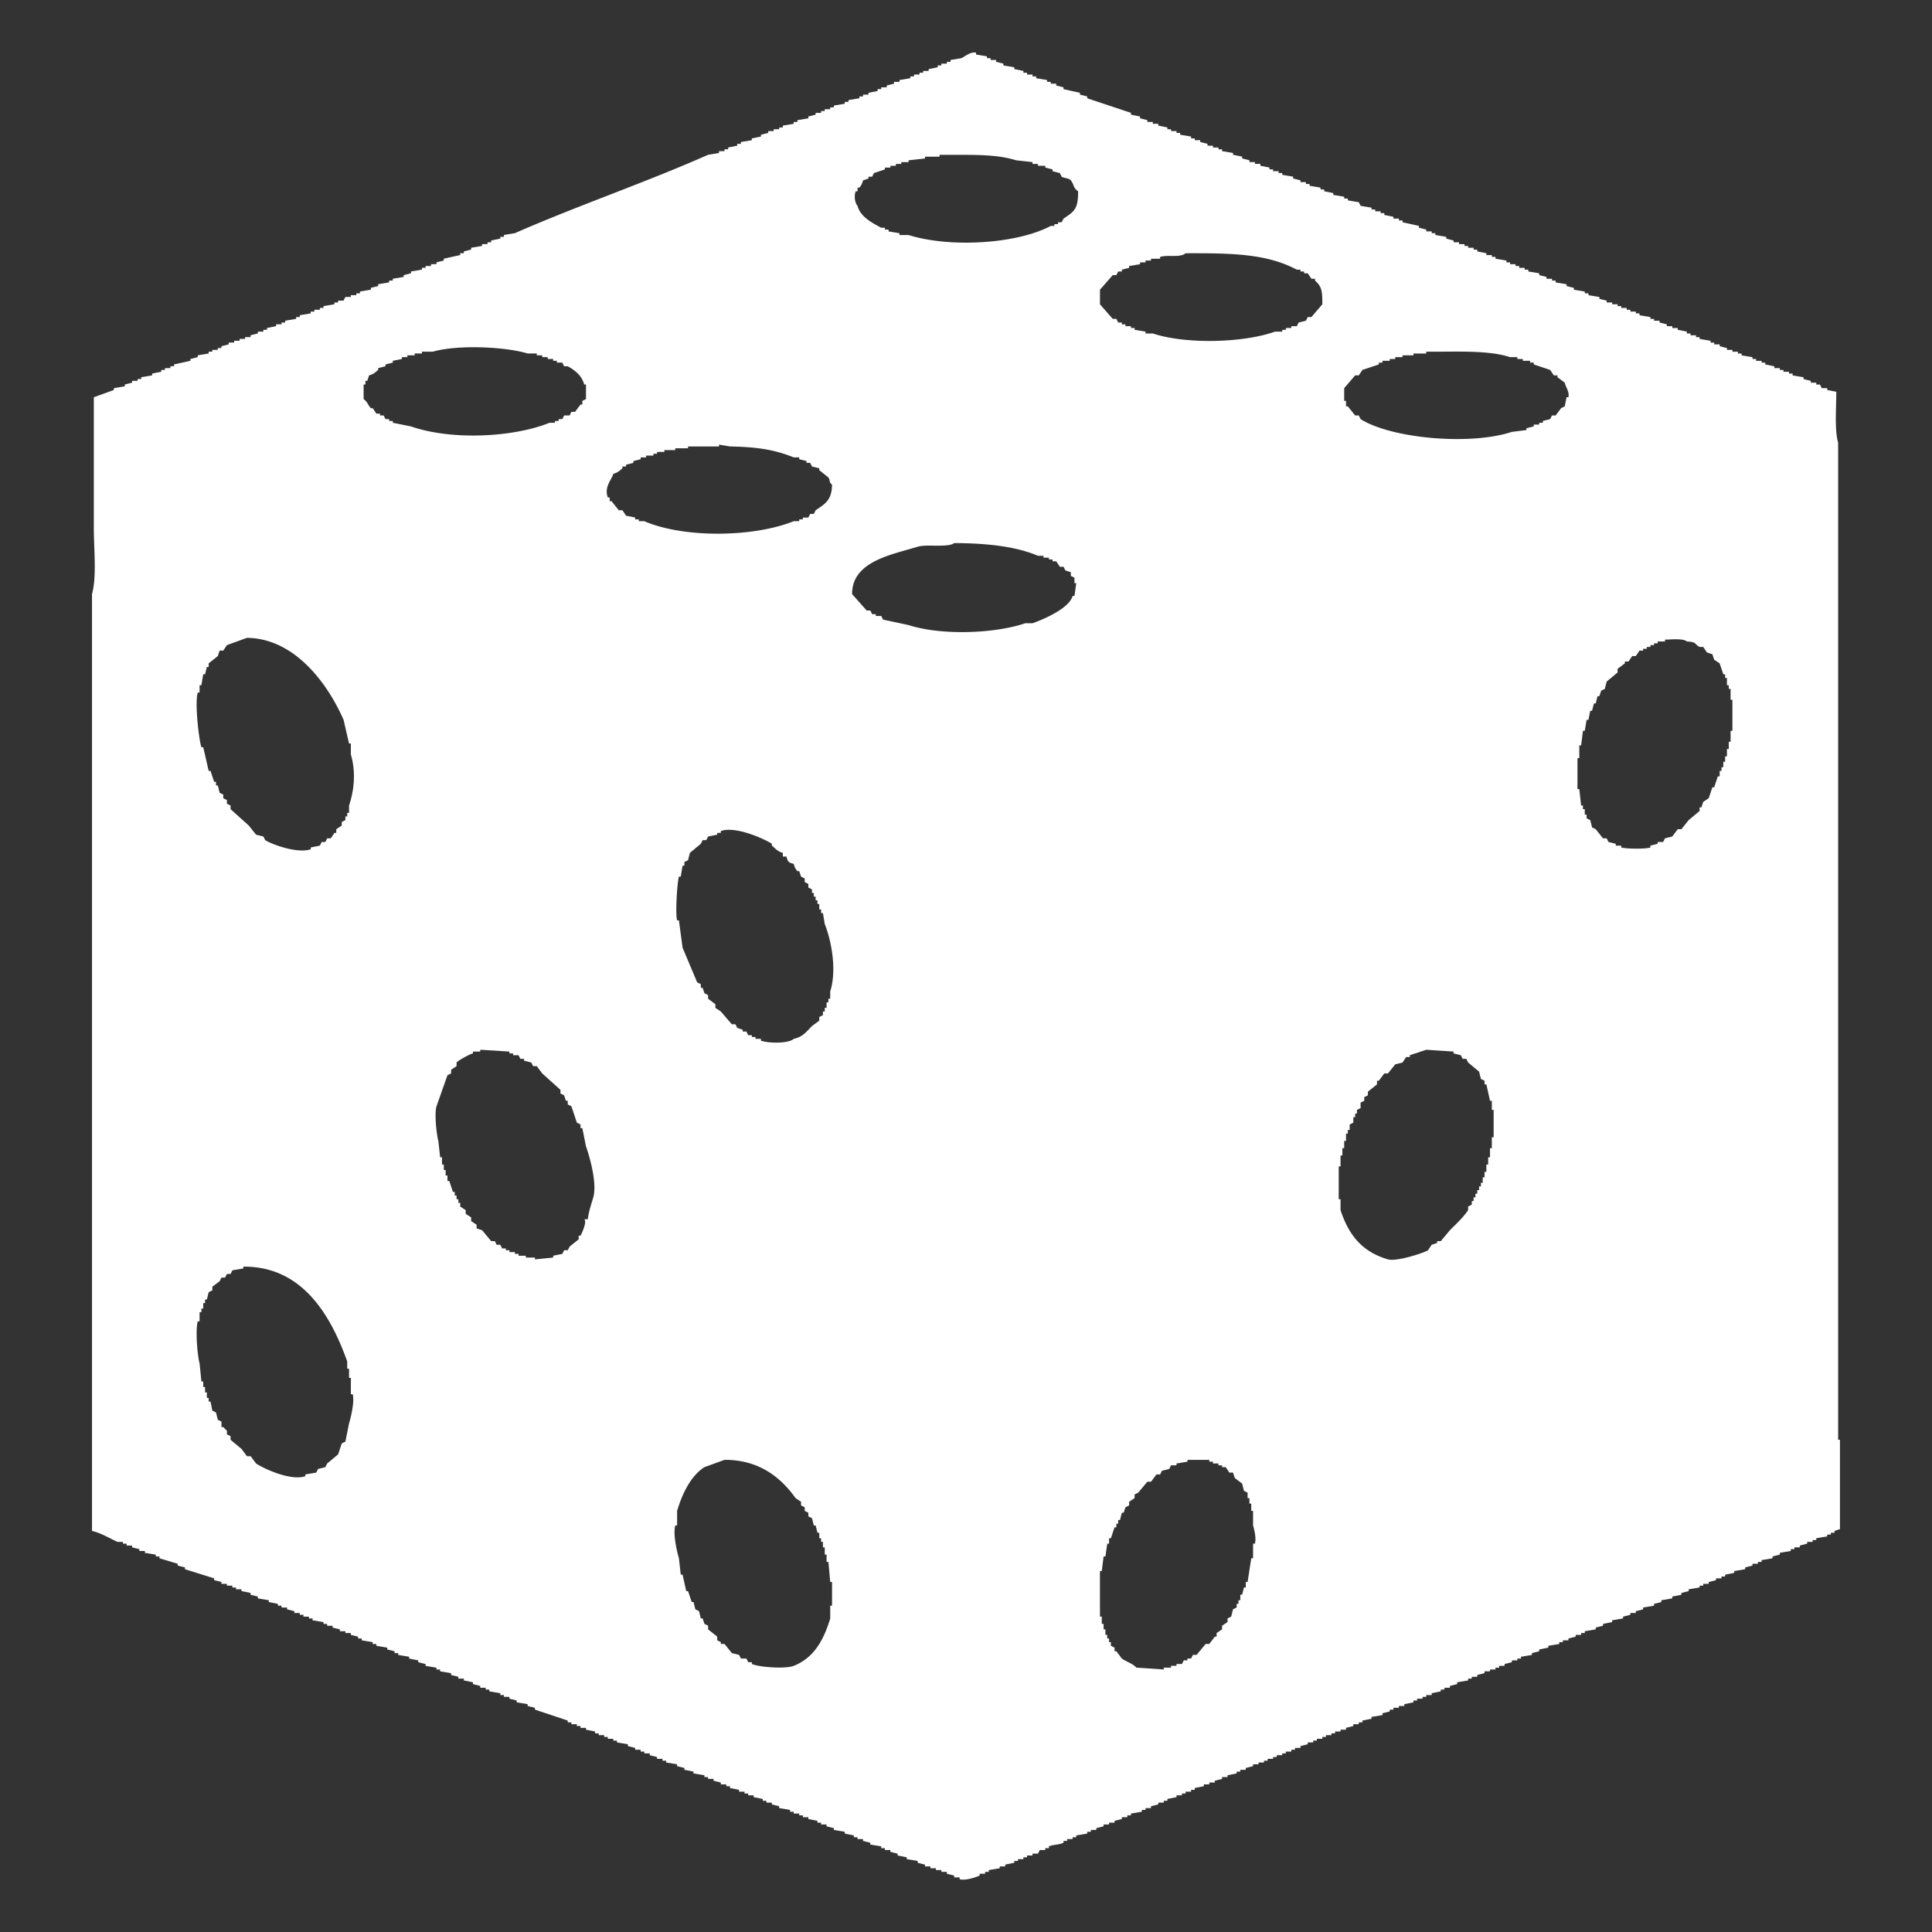 <svg xmlns="http://www.w3.org/2000/svg" width="128.048" height="128.048" viewBox="0 0 1060 1060">
  <rect x="0" y="0" width="1060" height="1060" fill="#333333" stroke="none"/>
  <defs>
    <style>
      .cls-1 {
        fill: #fff;
        fill-rule: evenodd;
      }
</style>
  </defs>
  <path id="Color_Fill_1" data-name="Color Fill 1" class="cls-1" d="M1007.5,214.953c-0.01,8.913-1.02,20.782,1,28v547h1v49l-3,1v1h-2v1h-2v1l-6,1v1h-2v1h-3v1l-4,1v1h-3v1h-2v1l-6,1v1l-4,1v1l-6,1v1h-2v1h-3v1l-4,1v1l-6,1v1l-5,1v1h-2v1h-3v1l-4,1v1h-3v1h-2v1l-6,1v1l-4,1v1l-5,1v1l-6,1v1l-4,1v1l-6,1v1l-4,1v1h-3v1l-4,1v1l-6,1v1l-5,1v1l-4,1v1l-6,1v1h-2v1h-3v1l-4,1v1h-3v1h-2v1l-6,1v1l-5,1v1l-4,1v1l-6,1v1h-2v1h-3v1l-4,1v1h-3v1h-2v1h-3v1h-3v1l-4,1v1h-3v1h-2v1l-6,1v1l-4,1v1h-3v1h-2v1l-5,1v1h-3v1h-2v1h-3v1h-2v1l-5,1v1h-3v1h-3v1h-2v1l-4,1v1l-6,1v1l-5,1v1h-2v1h-3v1l-4,1v1h-3v1h-3v1h-2v1h-3v1h-2v1h-3v1h-2v1h-3v1l-4,1v1h-3v1h-2v1h-3v1h-2v1h-3v1h-2v1h-3v1h-2v1h-3v1h-3v1l-4,1v1h-3v1h-2v1l-5,1v1h-3v1l-4,1v1h-3v1h-3v1l-5,1v1h-2v1h-3v1h-2v1h-3v1l-5,1v1h-2v1h-3v1l-4,1v1h-3v1h-2v1l-6,1v1h-2v1h-3v1l-4,1v1h-3v1h-3v1c-1.333.34-2.667,0.67-4,1v1h-3v1h-2v1q-3,.51-6,1v1h-2v1h-3v1h-2v1c-2.507,1.29-5.3.83-8,2v1h-2v1h-3c-0.333.67-.667,1.34-1,2h-3v1h-3v1h-2v1h-3v1h-2v1q-2.5.51-5,1v1h-3v1q-3,.51-6,1v1h-2v1h-3v1c-1.839.87-7.935,2.98-11,2v-1h-3v-1c-1.333-.33-2.667-0.66-4-1v-1h-3v-1h-3v-1h-3v-1h-3v-1c-1.333-.33-2.667-0.66-4-1v-1q-3-.5-6-1v-1q-2.5-.5-5-1v-1c-1.333-.33-2.667-0.66-4-1v-1h-3v-1h-2v-1q-3-.5-6-1v-1c-1.333-.33-2.667-0.66-4-1v-1h-3v-1h-2v-1q-2.5-.5-5-1v-1q-3-.5-6-1v-1c-1.333-.33-2.667-0.66-4-1v-1h-3v-1h-2v-1l-5-1v-1h-3v-1h-2v-1h-3v-1h-2v-1l-6-1v-1l-4-1v-1h-3v-1h-2v-1l-5-1v-1h-3v-1h-2v-1h-3v-1l-5-1v-1h-2v-1h-3v-1l-4-1v-1h-3v-1h-2v-1l-6-1v-1l-5-1v-1l-4-1v-1l-6-1v-1h-2v-1h-3v-1l-4-1v-1h-3v-1h-2v-1h-3v-1l-4-1v-1l-6-1v-1h-2v-1h-3v-1h-2v-1h-3v-1h-2v-1l-5-1v-1h-3v-1h-2v-1h-3v-1h-2v-1l-18-6v-1l-4-1v-1l-6-1v-1l-4-1v-1h-3v-1h-2v-1l-6-1v-1h-2v-1h-3v-1l-4-1v-1l-5-1v-1h-3v-1l-4-1v-1l-6-1v-1h-2v-1l-6-1v-1l-4-1v-1l-5-1v-1l-6-1v-1h-2v-1l-4-1v-1l-6-1v-1h-2v-1l-6-1v-1h-2v-1l-4-1v-1h-3v-1h-3v-1l-4-1v-1h-3v-1h-2v-1l-6-1v-1h-2v-1h-3v-1h-2v-1h-3v-1l-4-1v-1h-3v-1h-2v-1l-5-1v-1l-6-1v-1l-4-1v-1l-5-1v-1h-3v-1h-2v-1h-3v-1h-3v-1l-4-1v-1l-16-5v-1l-4-1v-1l-10-3v-1h-2v-1l-6-1v-1h-3v-1l-4-1v-1h-3v-1h-2v-1h-3c-4.227-1.869-8.893-4.843-14-6v-514c2.651-9.481,1-24.722,1-36v-72l11-4v-1l6-1v-1l4-1v-1h3v-1h2v-1l6-1v-1l5-1v-1h2v-1h3v-1h2v-1l9-2v-1l4-1v-1l6-1v-1h2v-1h3v-1h2v-1l4-1v-1h3v-1h3v-1h3v-1h3v-1l4-1v-1h3v-1h2v-1l5-1v-1h3v-1h2v-1l6-1v-1h2v-1l6-1v-1h2v-1h3v-1h2v-1l6-1v-1h2v-1h3q0.5-1,1-2h3v-1h3v-1h2v-1l6-1v-1l4-1v-1l6-1v-1h2v-1l6-1v-1l4-1v-1l6-1v-1h2v-1h3v-1h3v-1l4-1v-1l9-2v-1h2v-1l4-1v-1l6-1v-1h3v-1h2v-1l5-1v-1h2v-1l6-1c34.375-15.089,71.748-27.817,106-43l6-1v-1h3v-1h2v-1l5-1v-1h2v-1l6-1v-1l5-1v-1l4-1v-1h3v-1h3v-1h2v-1l6-1v-1h2v-1l6-1v-1l4-1v-1h3v-1h2v-1h3v-1h2v-1l6-1v-1h2v-1l6-1v-1h2v-1h3v-1l5-1v-1h2v-1h3v-1l4-1v-1h3v-1l6-1v-1h2v-1h3v-1h2v-1h3v-1l5-1v-1h2v-1h3v-1h2v-1l6-1c1.431-.611,5.043-3.752,8-3v1l6,1v1h2v1h3v1l4,1v1l6,1v1l5,1v1h2v1h3v1h2v1l6,1v1h2v1h3v1l4,1v1l9,2v1l4,1v1l24,8v1l5,1v1l4,1v1h3v1h3v1l5,1v1h2v1h3v1h2v1l6,1v1h2v1h3v1l4,1v1h3v1h3v1h2v1l6,1v1l5,1v1l4,1v1h3v1h3v1l5,1v1h2v1h3v1h2v1l6,1v1l4,1v1h3v1h2v1l6,1v1h2v1l5,1v1l6,1v1h2v1l6,1q0.5,1,1,2l6,1v1h2v1h3v1h2v1l5,1v1h3v1h2v1l9,2v1l4,1v1h3v1h2v1l6,1v1l4,1v1h3v1h3v1h2v1h3v1h2v1l5,1v1h3v1h2v1l6,1v1h2v1h3v1h2v1h3v1h2v1l6,1v1l4,1v1h3v1h2v1l6,1v1l4,1v1l6,1v1h2v1l6,1v1l4,1v1h3v1h3v1h2v1h3v1h2v1h3v1h2v1l6,1v1h2v1h3v1l4,1v1h3v1h3v1l5,1v1h2v1h3v1h2v1l6,1v1h2v1h3v1l4,1v1h3v1h3v1h2v1l6,1v1h2v1h3v1h2v1l5,1v1h3v1h2v1h3v1h2v1l6,1v1l4,1v1h3v1h2q0.5,1,1,2h3v1C1004.17,214.286,1005.83,214.62,1007.5,214.953Zm-534-116a8.8,8.8,0,0,1-2,4h-1v2h-1c-1,2.374-.511,6.385,1,8,1.447,5.94,8.14,9.432,13,12h2v1h2v1l6,1v1h5c23.273,7.249,59.749,4.743,78-5h2v-1h2v-1h2q0.5-1,1-2c5.808-3.931,8.059-5.07,8-15-2.765-1.838-2.146-3.692-4-6-1.045-1.3-3.587-1.1-5-2l-1-2-4-1v-1l-4-1v-1h-4v-1h-3v-1l-9-1c-8.532-2.674-18.256-3-30-3h-12v1h-8v1l-9,1v1h-4v1h-3v1h-3v1h-3v1l-6,2-1,2h-2v1Zm177,40c-3.1,2.595-9.592.66-14,2v1h-5v1h-3v1h-3v1l-6,1v1l-4,1v1h-2q-0.5,1-1,2h-2l-7,8v8l7,8h2q0.5,1,1,2h2v1h2v1h3v1h2v1l6,1v1h4c18.173,6.053,49.768,5.164,67-1h4v-1h2v-1h3v-1h3q0.5-1,1-2l4-1q0.5-1,1-2h2l6-7c-0.009-7.194-.215-9.6-4-13v-1h-2l-2-3h-2v-1h-2v-1h-2C695.005,139.174,675.978,138.878,650.5,138.953Zm-448,67q-0.5,1.5-1,3h-1v2h-1v8c2,1.34,2.382,3.355,4,5h1l2,3h2v1h2q0.5,1,1,2h2v1h2v1l10,2c22.064,7.7,55.873,6.112,76-2h3v-1h2v-1h2l1-2h3l1-2h2l3-4h1v-2l2-1v-8h-1c-1.2-4.857-5.131-7.832-9-10h-2l-1-2h-3v-1h-2v-1h-3v-1h-3v-1h-3v-1h-5c-12.32-3.749-38.561-4.934-52-1h-6v1h-4v1h-4v1h-3v1l-5,1v1l-4,1v1l-4,1v1C205.71,204.38,205.112,205.224,202.5,205.953Zm580-13v1h-7v1h-6v1h-4v1h-3v1h-4v1h-2v1l-9,3-2,3h-2l-6,7v7h1v3h1l4,5h2q0.5,1,1,2c16.7,10.55,59.755,14.631,83,7l8-1v-1l4-1v-1h3v-1h2v-1l4-1q0.5-1,1-2h2l3-4,2-1q0.5-2.5,1-5h1c0.727-2.94-1.485-5.458-2-8l-4-3v-1h-2l-2-3-9-3v-1h-2v-1h-4v-1h-3v-1h-4C816.4,191.969,798.6,193.079,782.5,192.953Zm-446,67c-0.868,3.233-5.2,7.25-3,13h1v2h1l4,5h2l2,3,5,1v1h2v1h3c21.861,9.426,60,8.855,82,0h3v-1h2v-1h3l1-2h2l1-2c5.125-3.49,8.861-5.42,9-14-1.975-1.734-.847-2.331-2-4l-5-4v-1l-4-1-1-2h-2v-1l-4-1v-1h-3c-10.671-4.259-19.882-5.705-35-6l-6-1v1h-17v1h-7v1h-6v1h-4v1h-2v1h-4v1h-3v1l-4,1v1l-4,1v1h-2v1C339.713,258.378,339.113,259.231,336.5,259.953Zm187,38c-3.181,2.621-15.18.507-20,2-14.079,4.363-36.063,7.92-36,26l8,9h2l1,2h2v1h3l1,2,14,3c17.9,5.758,46.952,4.764,64-1h4c6.654-2.378,20.22-8.3,22-15h1q0.5-3.5,1-7h-1v-3l-2-1v-2l-3-1q-0.5-1-1-2h-2l-2-3h-2v-1h-2v-1h-3v-1h-3C557.224,299.686,541.066,298.05,523.5,297.953Zm-388,52-11,4-2,3h-2l-1,3-5,4v2h-1q-0.5,2-1,4h-1q-0.5,3-1,6h-1v4h-1c-1.736,5.888.656,26.039,2,30h1l3,13h1l2,6h1v2h1q0.5,2,1,4l2,1v2l2,1v2l2,1v2l10,9,4,5,4,1q0.5,1,1,2c3.543,2.213,17.348,7.506,25,5v-1l5-1q0.5-1,1-2h2q0.5-1,1-2h2l2-3h1v-2l3-2v-2l2-1v-2h1v-2h1v-4c2.885-8.609,3.782-18.528,1-28v-6h-1l-3-13C180.155,375.8,162.144,350.285,135.5,349.953Zm778,1v1h-4v1h-2v1h-2v1h-2v1h-2v1h-2l-2,3h-2l-2,3h-2v1l-4,3v2l-6,5q-0.5,2-1,4l-2,1q-0.5,1.5-1,3h-1q-0.5,2-1,4h-1q-0.5,2-1,4h-1q-0.5,2.5-1,5h-1q-0.5,3-1,6h-1q-0.5,4-1,8h-1v7h-1v17h1q0.5,4.5,1,9h1v2h1v3h1v2l2,1q0.5,2,1,4l2,1,4,5h2q0.5,1,1,2l4,1v1h3v1c2.337,0.785,13.343.979,16,0v-1l4-1v-1h3q0.5-1,1-2l4-1,3-4h2l4-5,6-5v-2h1q0.5-1.5,1-3l3-2q1-3,2-6h1q1-3,2-6h1v-3h1v-2h1v-3h1v-3h1v-4h1v-4h1v-6h1v-17h-1v-6h-1v-2h-1v-4h-1v-2h-1q-1-3-2-6l-3-2q-0.5-1.5-1-3l-3-1-2-3h-2c-3.235-1.887-1.544-2.7-7-3C923.566,350.17,917.107,350.854,913.5,350.953Zm-478,123c-2.927-.684-3.274-1.113-4-4h-2v-2c-2.958-.854-3.934-2.32-6-4v-1c-3.629-2.445-19.83-9.937-28-7v1h-2v1l-5,1-1,2h-2l-1,2-6,5-1,4-2,1v2h-1q-0.5,3-1,6h-1c-0.891,2.684-2.086,20.254-1,24h1q1,7.5,2,15,4,9.5,8,19l2,1v2h1l1,3,2,1v2l4,3v2l3,2,6,7h2l1,2,3,1v1h2l1,2h2v1h2v1h3v1c4.318,1.523,15.214,1.621,18-1,4.934-1.016,7.06-4.061,10-7l4-3v-2l2-1v-2h1v-2h1v-3h1v-2h1v-4c3.639-11.477.843-27.273-3-37q-0.5-3-1-6h-1v-2h-1v-3h-1v-2h-1v-2h-1v-2h-1v-2l-2-1v-2l-2-1v-2l-2-1-1-3h-1A8.22,8.22,0,0,1,435.5,473.953Zm-113,195c0.478-4.3,1.983-8.431,3-12,2.293-8.043-2.29-23.2-4-28q-1-5-2-10h-1v-2l-2-1-3-9-2-1v-2h-1l-1-3-2-1v-2l-10-9-3-4h-2l-1-2-4-1v-1h-2l-1-2h-3v-1h-2v-1l-16-1v1h-4v1c-1.887.385-8.189,3.973-9,5v2l-3,2v2l-2,1-6,17c-1.285,4.046.141,16.355,1,19q0.5,4.5,1,9h1v4h1v3h1v3h1v3h1l2,6h1v2h1v2h1v2h1v2l3,2v2l3,2v2l3,2v2l3,1,5,6h2l1,2h2l1,2h2v1h2v1h3v1h2v1h4v1h5v1l10-1v-1l5-1,1-2h2l1-2,5-4v-2h1c0.991-1.777,3.7-8.029,2-9h2Zm460-93-9,3v1h-2l-2,3-4,1-4,5h-2l-3,4h-1v2l-5,4v2l-2,1v2l-2,1v3l-2,1v2h-1v2h-1v3l-2,1v3h-1v2h-1v4h-1v4h-1v4h-1v6h-1v18h1v6c4.523,13.715,11.79,22.828,26,27,4.679,1.374,19.694-3.513,22-5l2-3,3-1v-1h2l5-6c3.384-3.388,7.327-6.975,10-11v-2l2-1v-2h1v-2h1v-2h1v-2h1v-2h1v-2h1v-3h1v-3h1v-4h1v-4h1v-5h1v-6h1v-15h-1v-5h-1q-1-4.5-2-9h-1v-2l-2-1q-0.5-2-1-4l-6-5q-0.5-1-1-2h-2q-0.5-1-1-2l-4-1v-1Zm-649,119v1l-6,1q-0.5,1-1,2h-2q-0.5,1-1,2h-2q-0.5,1-1,2l-4,3v2l-2,1-1,4h-1v2h-1v3h-1v2h-1v5h-1c-1.337,4.625-.22,18.863,1,23q0.5,5,1,10h1v3h1v3h1v3h1v2h1q0.5,2.5,1,5l2,1,1,4,2,1v3h1a23.713,23.713,0,0,0,2,2v2l2,1v2l6,5,3,4h2l3,4c3.828,2.574,18.681,9.7,27,7v-1l6-1q0.5-1,1-2l4-1q0.5-1,1-2l6-5,2-6,2-1q1-5,2-10c0.816-2.586,3.166-11.917,2-16h-1v-9h-1v-5h-1v-4C181.813,722.7,166.424,694.636,133.5,694.953Zm264,106-11,4c-7.454,4.717-12.192,14.56-15,24v8h-1c-1.353,4.891.993,14.678,2,18q0.5,4.5,1,9h1q1,4.5,2,9h1l2,6h1l1,4,2,1,1,4h1l1,3,2,1v2l5,4v2l2,1v1h2l4,5,4,1,1,2h3l1,2h2v1c4.02,1.774,18.4,2.819,23,1,11.066-4.377,16.453-14.184,20-26v-7h1v-13h-1q-0.5-5.5-1-11h-1v-4h-1v-4h-1v-3h-1v-2h-1v-3h-1l-1-4h-1l-1-4-2-1v-2l-2-1v-2l-2-1v-2l-3-2C428.55,810.778,416.583,800.841,397.5,800.953Zm254,0v1l-6,1v1h-3q-0.5,1-1,2l-4,1q-0.5,1-1,2h-2l-3,4h-2l-5,6-2,1v2l-3,2v2l-2,1q-0.5,1.5-1,3h-1q-0.5,2-1,4h-1v2h-1v2h-1q-1,3-2,6h-1v3h-1q-0.5,3.5-1,7h-1q-0.5,4-1,8h-1v25h1v4h1v3h1v3h1v2h1v2h1v2l2,1v2h1l3,4c2.492,1.793,6.037,2.752,8,5l15,1v-1h4v-1h3v-1h3q0.5-1,1-2h2v-1h2q0.5-1,1-2h2l5-6h2l3-4h1v-2l3-2v-2l3-2v-2l2-1q0.5-2,1-4l2-1v-2h1v-2h1v-3h1q0.5-2,1-4h1v-3h1q1-6.5,2-13h1v-8h1c0.9-3.239-.512-8.28-1-10v-8h-1v-4h-1v-3h-1v-3l-2-1q-0.5-2-1-4l-4-3q-0.5-1.5-1-3h-2l-2-3h-2v-1h-2v-1h-3v-1h-2v-1h-12Z" />
</svg>
